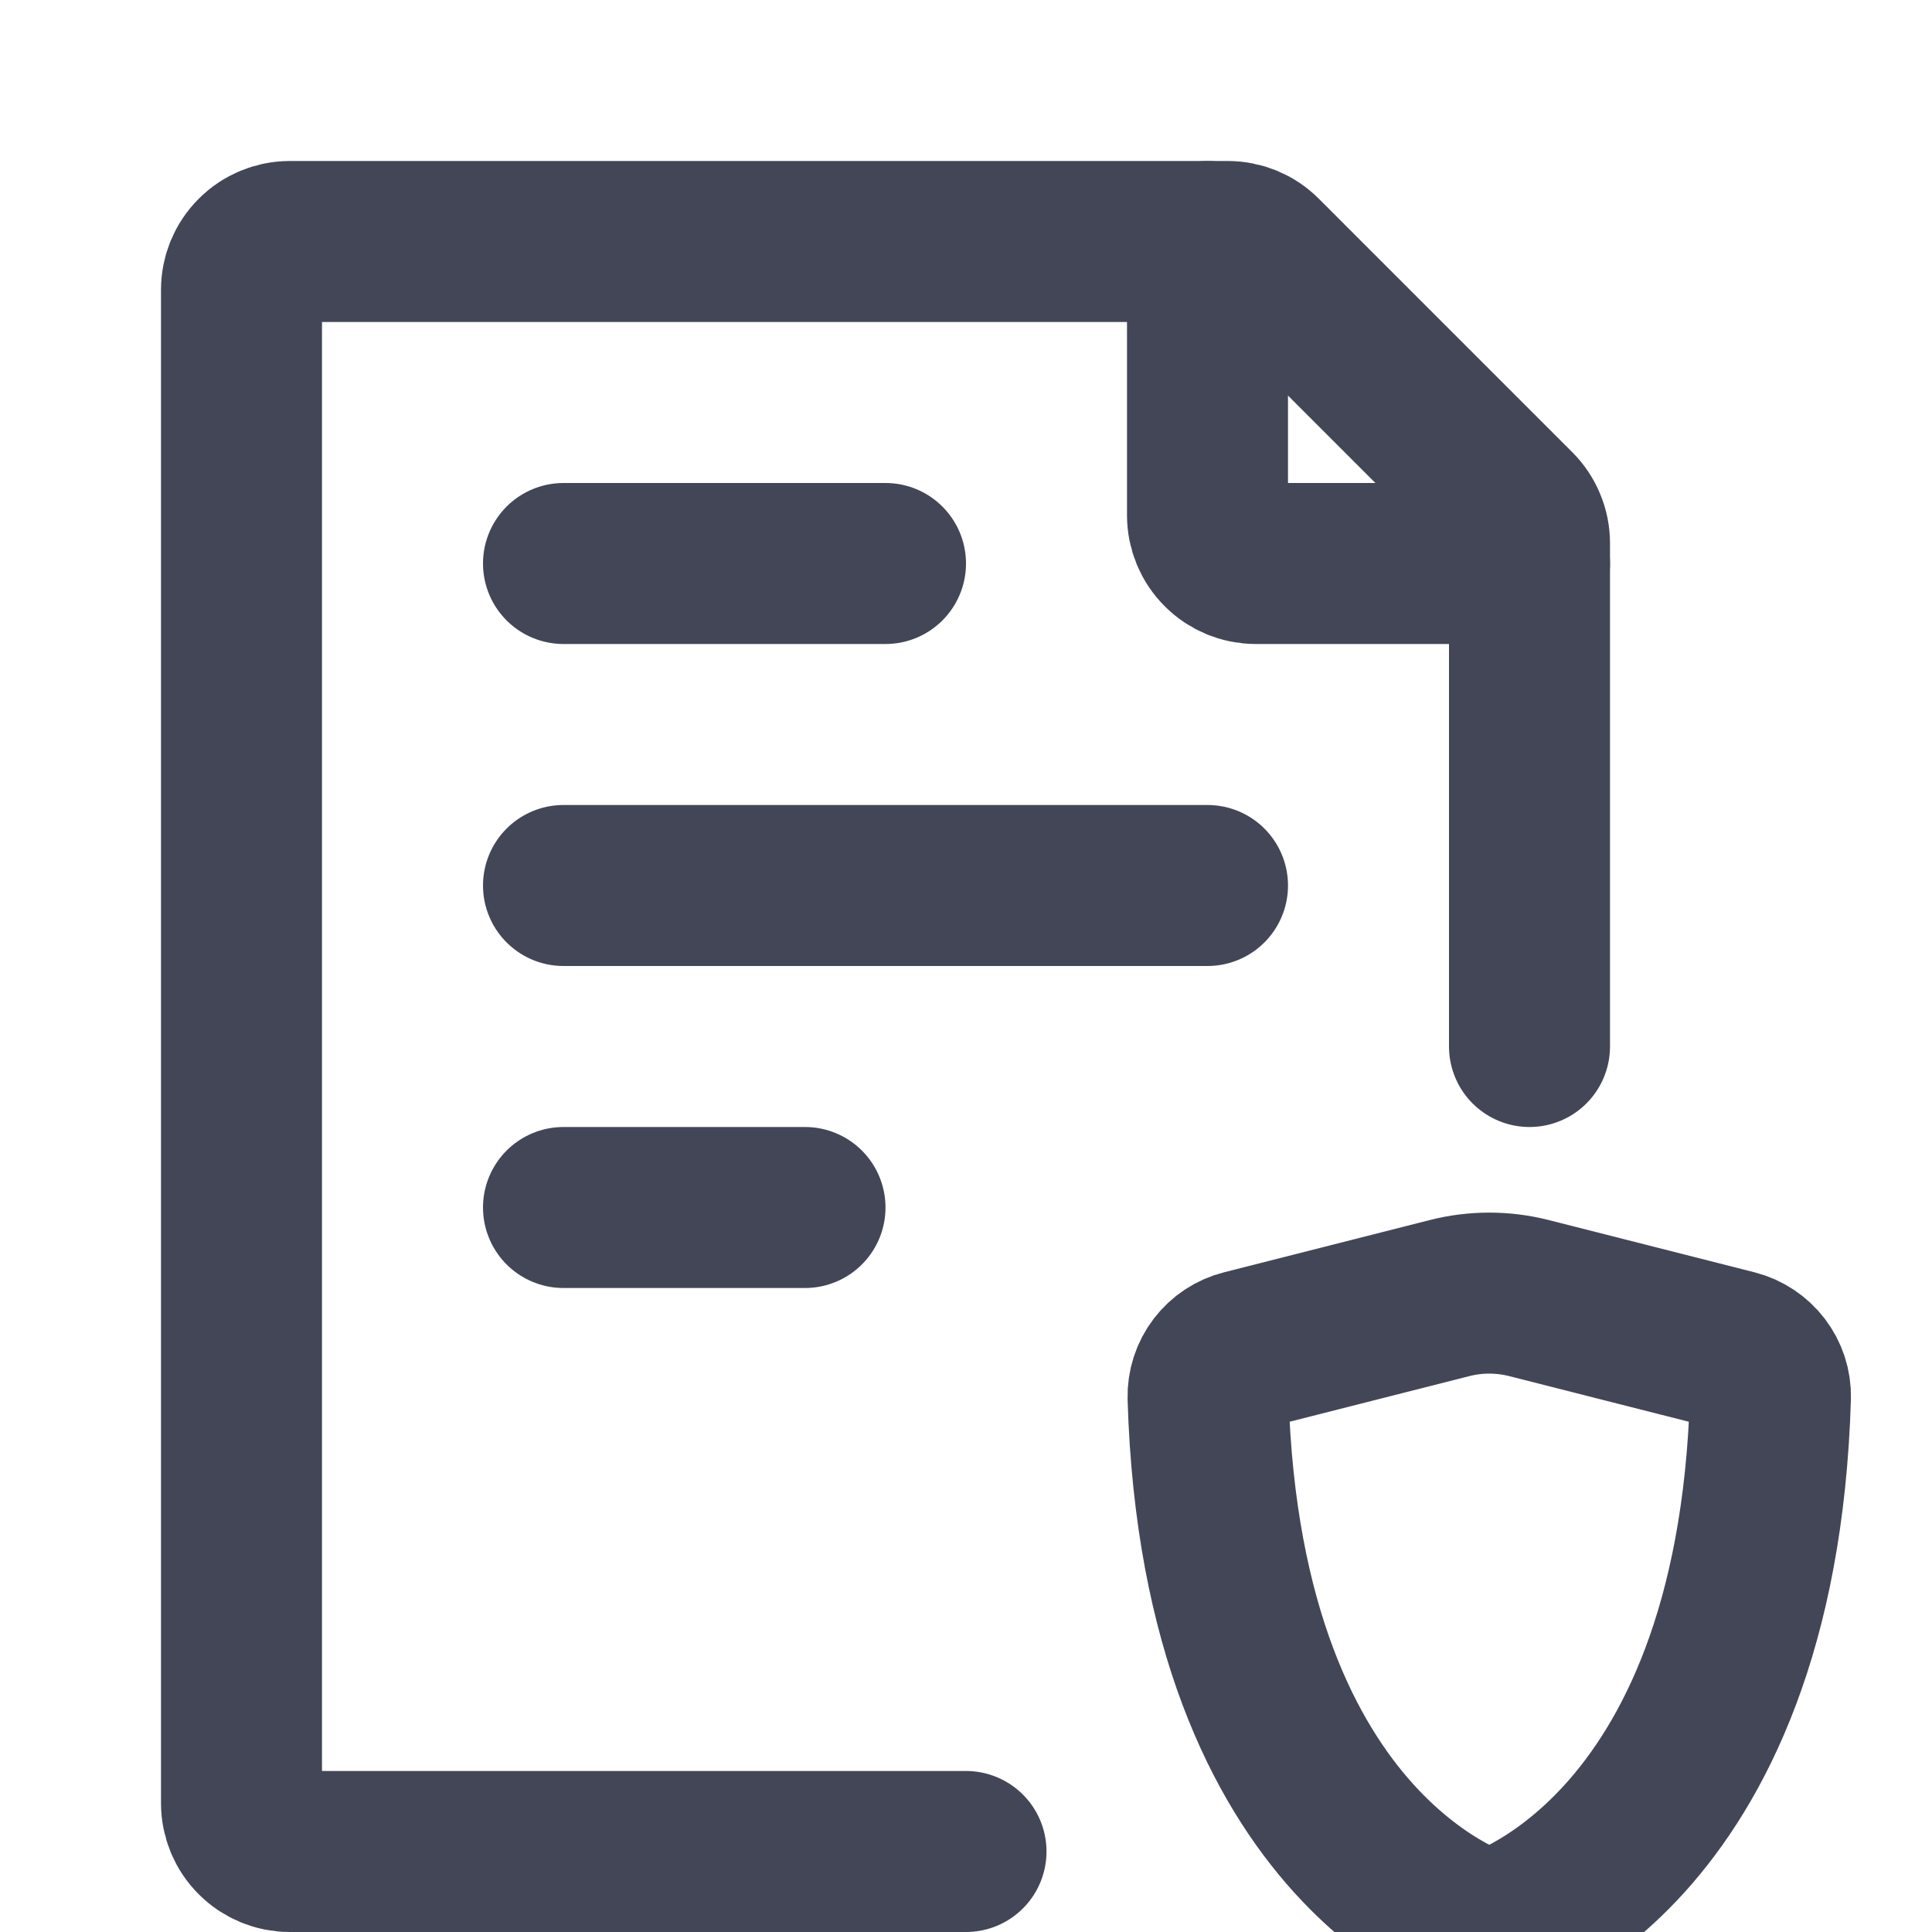 <svg width="24" height="24" viewBox="0 0 24 24" fill="none" xmlns="http://www.w3.org/2000/svg">
<g clip-path="url(#clip0_20172_285924)">
<path d="M19 13V6.749C19 6.67 18.985 6.592 18.954 6.519C18.924 6.446 18.88 6.38 18.824 6.324L15.676 3.176C15.564 3.063 15.411 3 15.252 3H3.6C3.441 3 3.288 3.063 3.176 3.176C3.063 3.288 3 3.441 3 3.6V22.4C3 22.559 3.063 22.712 3.176 22.824C3.288 22.937 3.441 23 3.6 23H12M7 11H15M7 7H11M7 15H10" stroke="#434656" stroke-width="2" stroke-linecap="round" stroke-linejoin="round"/>
<path d="M15 3V6.4C15 6.559 15.063 6.712 15.176 6.824C15.288 6.937 15.441 7 15.6 7H19M18.992 16.125L21.548 16.774C21.814 16.842 22.001 17.084 21.993 17.358C21.821 23.116 18.5 24 18.5 24C18.5 24 15.179 23.116 15.007 17.358C15.004 17.225 15.046 17.094 15.127 16.988C15.208 16.882 15.323 16.806 15.452 16.774L18.008 16.125C18.331 16.043 18.669 16.043 18.992 16.125Z" stroke="#434656" stroke-width="2" stroke-linecap="round" stroke-linejoin="round"/>
</g>
<defs>
<clipPath id="clip0_20172_285924">
<rect width="24" height="24" fill="white"/>
</clipPath>
</defs>
</svg>
